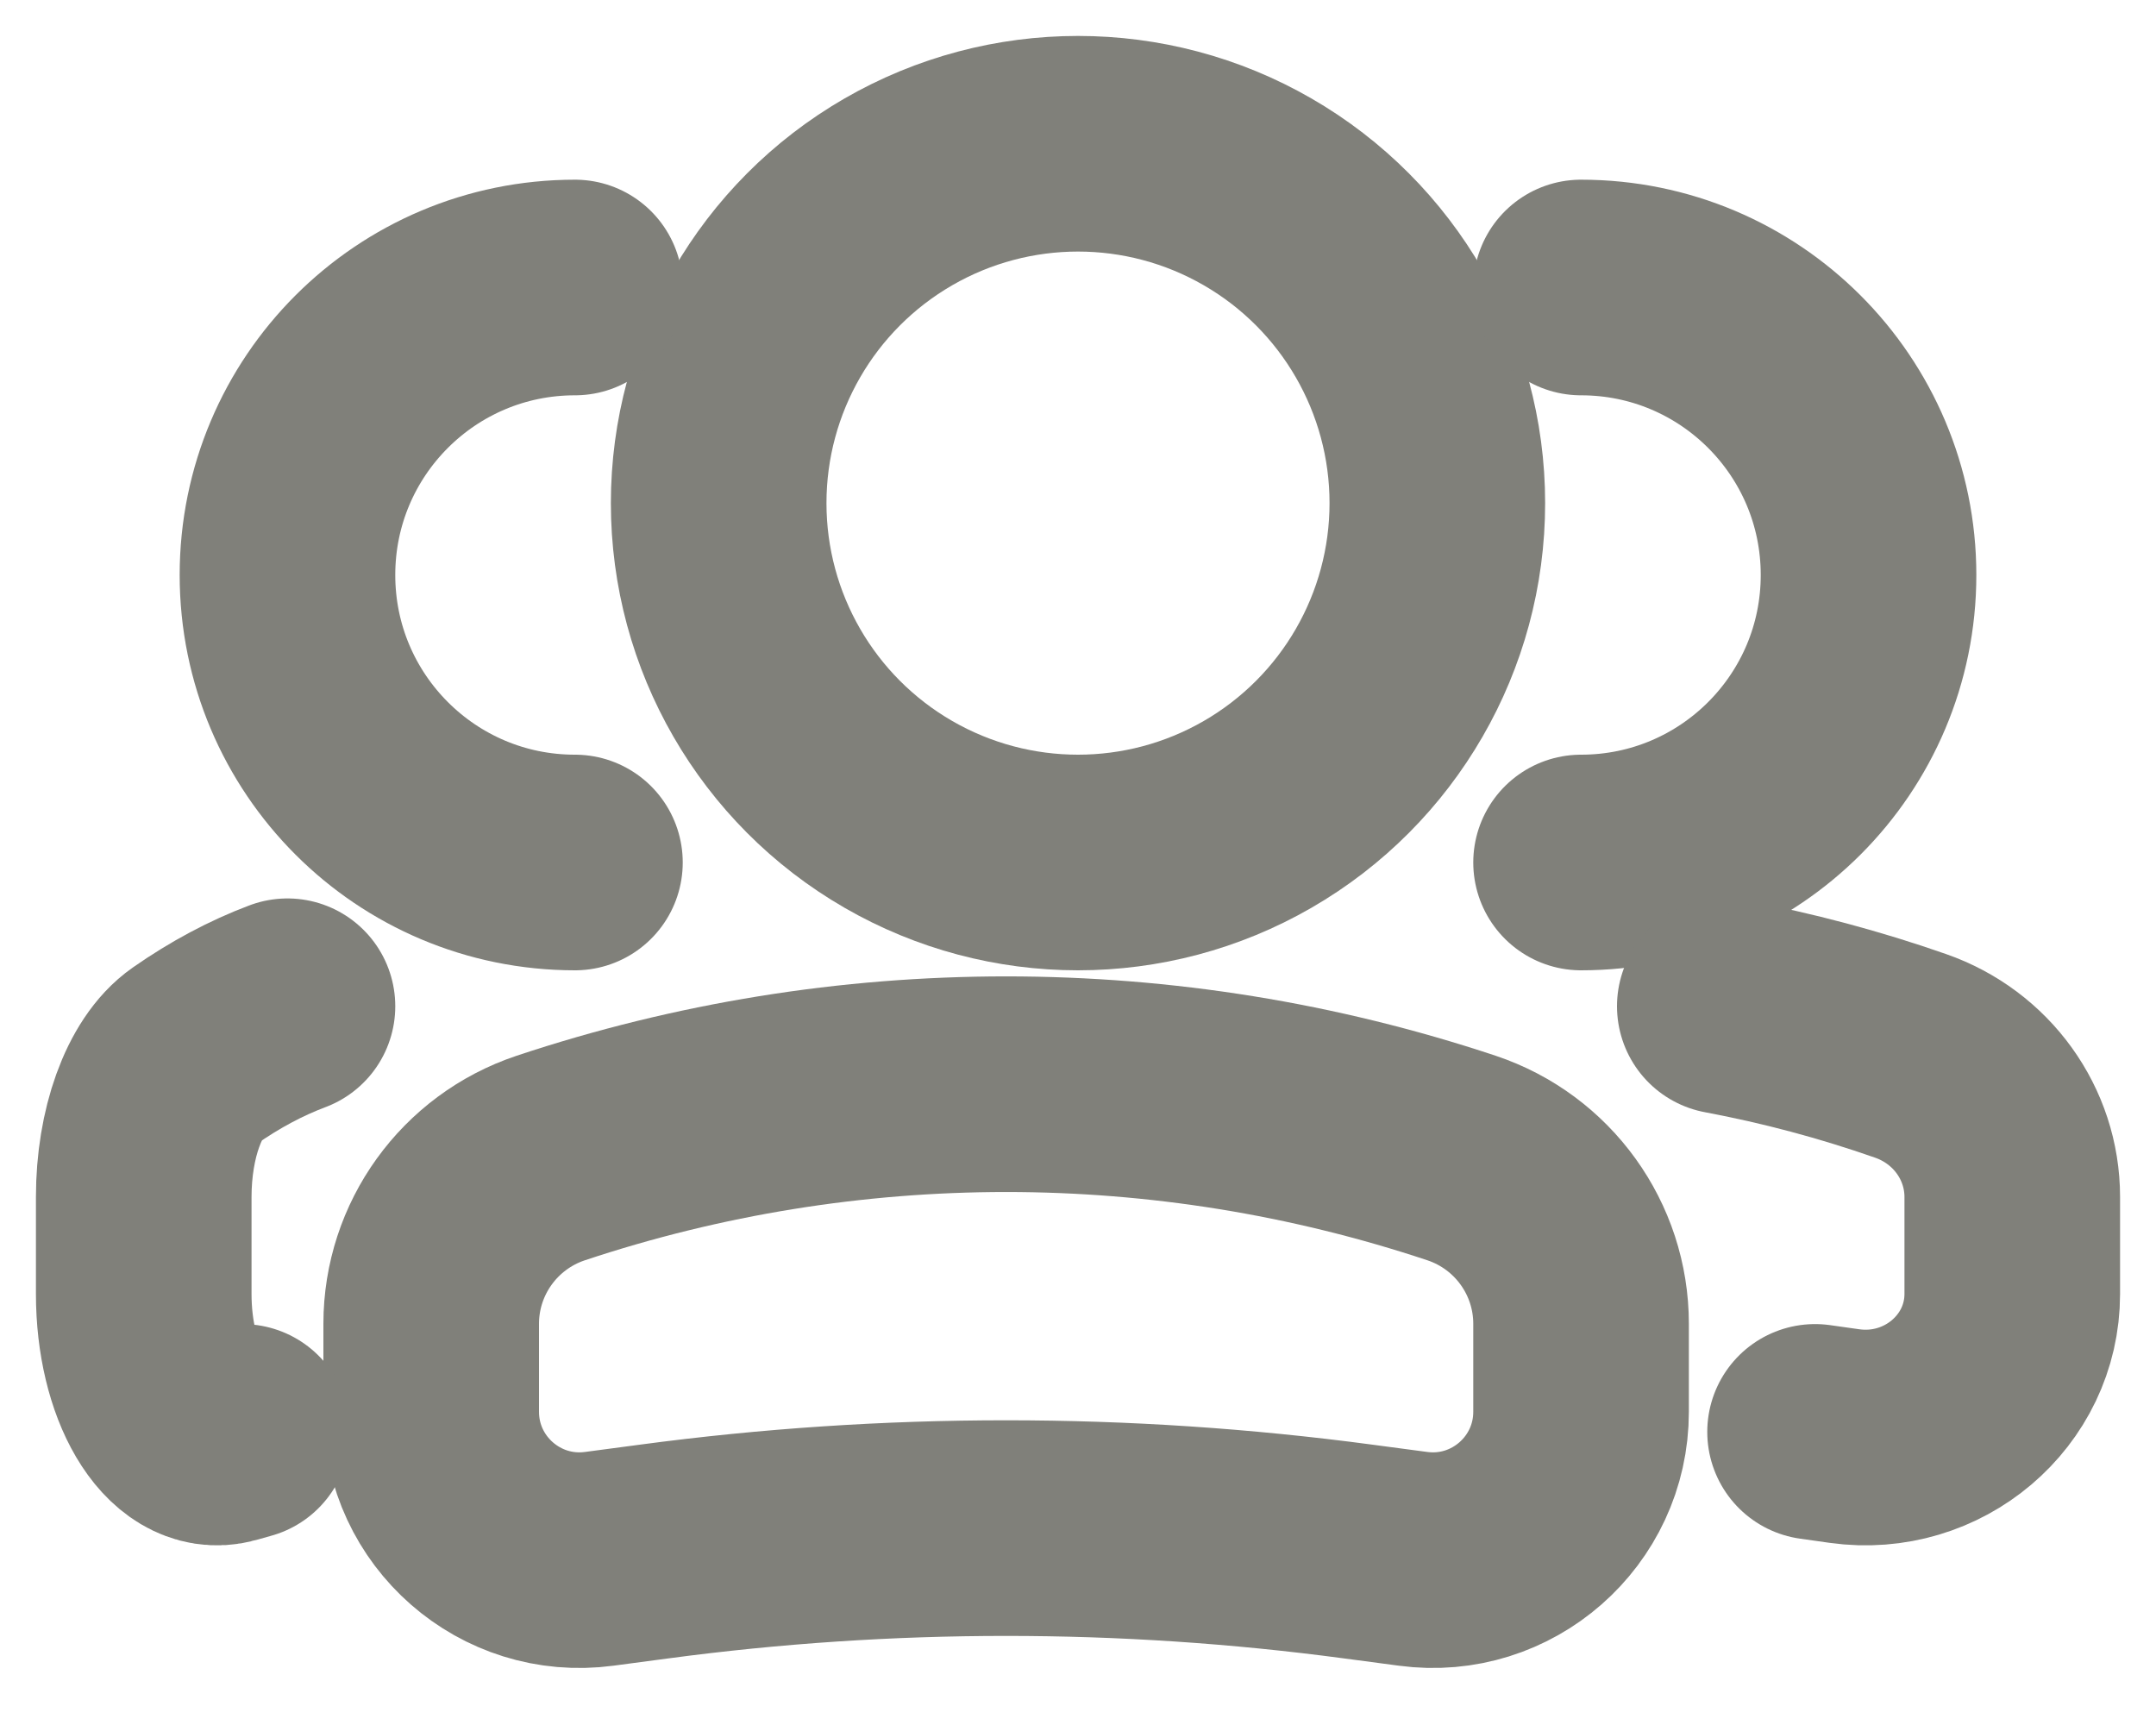 <svg width="15" height="12" viewBox="0 0 15 12" fill="none" xmlns="http://www.w3.org/2000/svg">
<circle cx="2.5" cy="2.5" r="2.5" transform="matrix(-1 0 0 1 10 1)" stroke="#80807A" stroke-width="1.5"/>
<path d="M3 9.209C3 8.686 3.335 8.222 3.831 8.056V8.056C5.888 7.371 8.112 7.371 10.169 8.056V8.056C10.665 8.222 11 8.686 11 9.209V9.821C11 10.445 10.45 10.927 9.831 10.844L9.447 10.793C7.823 10.576 6.177 10.576 4.553 10.793L4.169 10.844C3.55 10.927 3 10.445 3 9.821V9.209Z" stroke="#80807A" stroke-width="1.5"/>
<path d="M11 6C12.105 6 13 5.105 13 4C13 2.895 12.105 2 11 2" stroke="#80807A" stroke-width="1.5" stroke-linecap="round"/>
<path d="M12.628 9.961L12.833 9.99C13.449 10.076 14 9.609 14 9.001V8.327C14 7.886 13.717 7.493 13.292 7.345C12.869 7.197 12.437 7.082 12 7" stroke="#80807A" stroke-width="1.5" stroke-linecap="round"/>
<path d="M4 6C2.895 6 2 5.105 2 4C2 2.895 2.895 2 4 2" stroke="#80807A" stroke-width="1.5" stroke-linecap="round"/>
<path d="M1.686 9.961L1.583 9.99C1.275 10.076 1 9.609 1 9.001V8.327C1 7.886 1.142 7.493 1.354 7.345C1.566 7.197 1.782 7.082 2 7" stroke="#80807A" stroke-width="1.5" stroke-linecap="round"/>
</svg>
